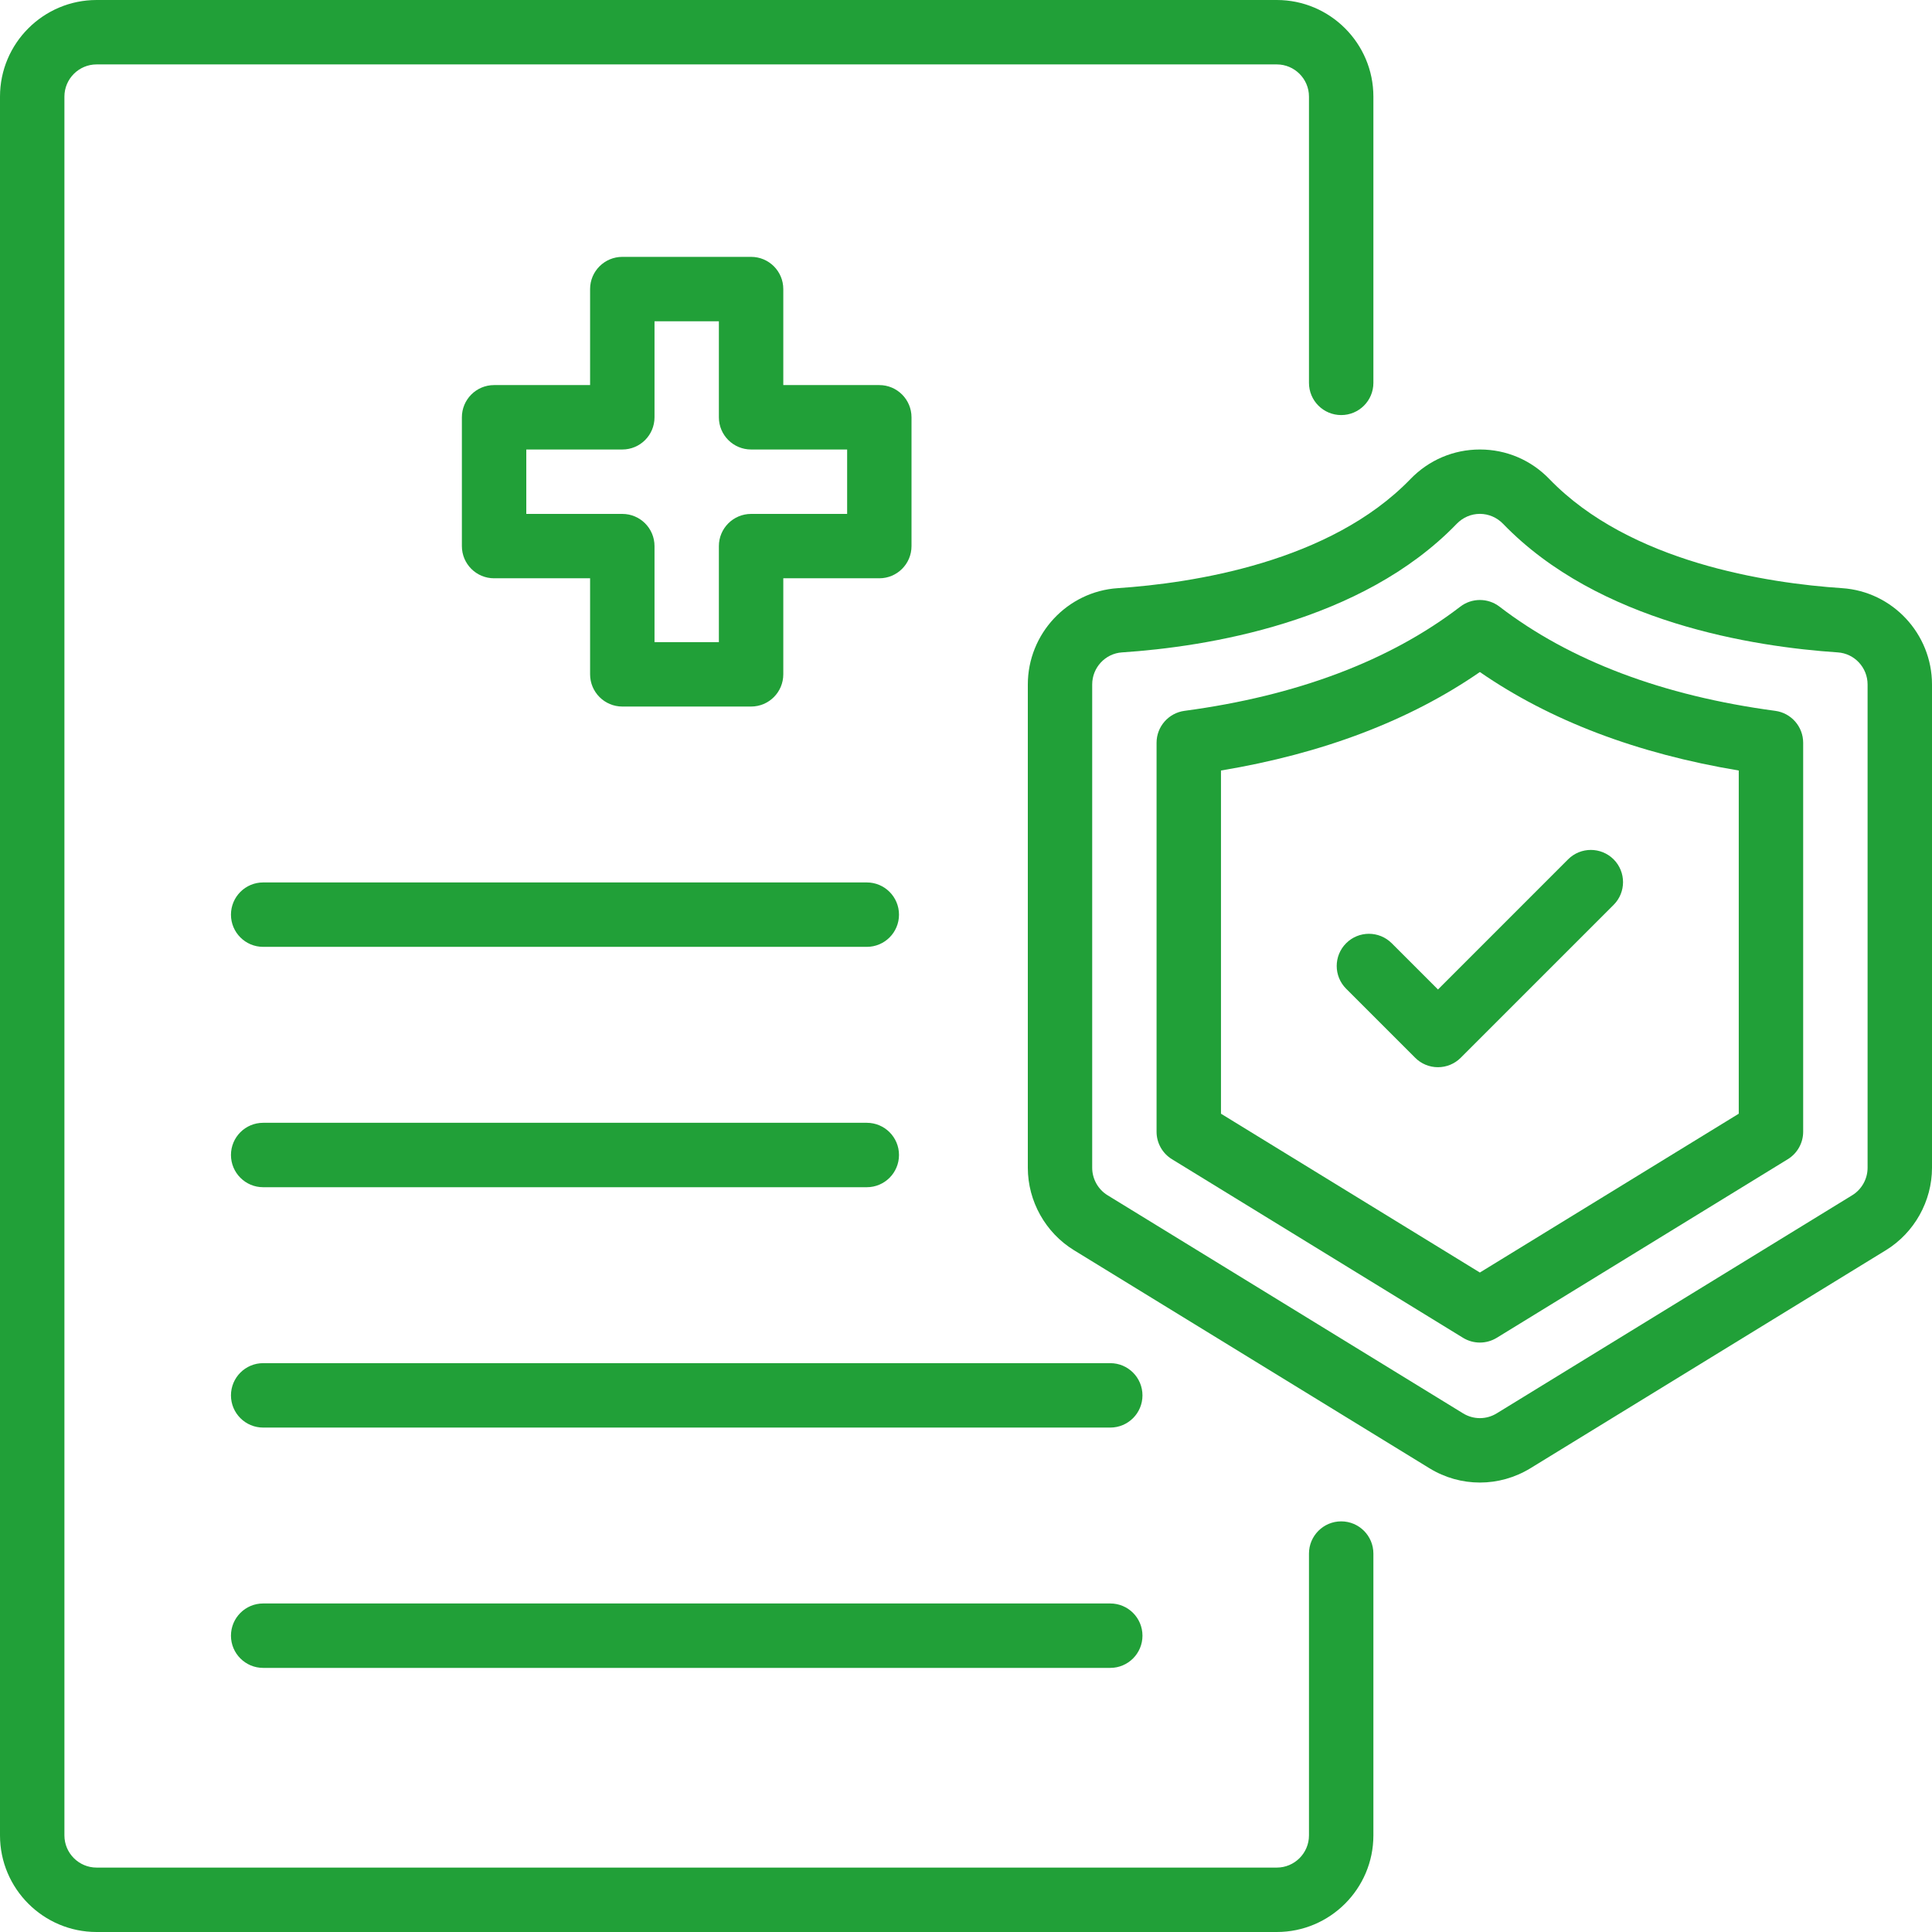 <svg width="44" height="44" viewBox="0 0 44 44" fill="none" xmlns="http://www.w3.org/2000/svg">
<path d="M30.545 34.648C30.14 34.648 29.811 34.977 29.811 35.382V41.8C29.811 42.204 29.482 42.533 29.078 42.533H2.2C1.796 42.533 1.467 42.204 1.467 41.8V2.2C1.467 1.796 1.796 1.467 2.2 1.467H29.078C29.482 1.467 29.811 1.796 29.811 2.2V8.72C29.811 9.125 30.14 9.453 30.545 9.453C30.95 9.453 31.278 9.125 31.278 8.72V2.2C31.278 0.987 30.291 0 29.078 0H2.2C0.987 0 0 0.987 0 2.2V41.8C0 43.013 0.987 44 2.2 44H29.078C30.291 44 31.278 43.013 31.278 41.8V35.382C31.278 34.977 30.95 34.648 30.545 34.648Z" fill="#21A038"/>
<path d="M41.952 13.395C40.249 13.281 37.118 12.808 35.286 10.91C34.867 10.476 34.305 10.237 33.705 10.237H33.704C33.104 10.237 32.542 10.476 32.122 10.91C30.289 12.808 27.158 13.281 25.456 13.395C24.308 13.471 23.408 14.435 23.408 15.589V26.596C23.408 27.356 23.81 28.074 24.458 28.472L32.554 33.438C32.909 33.656 33.306 33.764 33.704 33.764C34.102 33.764 34.5 33.655 34.855 33.438L42.951 28.472C43.598 28.074 44 27.356 44 26.596V15.589C44 14.435 43.101 13.471 41.953 13.395H41.952ZM42.533 26.596C42.533 26.849 42.399 27.089 42.183 27.221L34.087 32.188C33.85 32.334 33.556 32.333 33.32 32.188L25.224 27.221C25.008 27.089 24.874 26.849 24.874 26.596V15.588C24.874 15.204 25.172 14.883 25.552 14.858C27.466 14.731 31.002 14.181 33.176 11.929C33.317 11.784 33.504 11.703 33.704 11.703C33.903 11.704 34.09 11.784 34.231 11.929C36.405 14.18 39.941 14.73 41.855 14.858C42.235 14.883 42.533 15.204 42.533 15.588V26.596H42.533Z" fill="#21A038"/>
<path d="M40.43 16.189C37.866 15.846 35.753 15.047 34.15 13.816C33.887 13.614 33.52 13.614 33.257 13.816C31.653 15.047 29.54 15.846 26.976 16.189C26.612 16.238 26.34 16.549 26.34 16.916V25.775C26.34 26.03 26.473 26.267 26.69 26.4L33.32 30.468C33.438 30.54 33.571 30.576 33.703 30.576C33.836 30.576 33.969 30.54 34.087 30.468L40.716 26.4C40.933 26.267 41.066 26.03 41.066 25.775V16.916C41.066 16.549 40.794 16.238 40.43 16.189ZM39.599 25.364L33.703 28.981L27.807 25.364V17.548C30.126 17.162 32.104 16.41 33.703 15.305C35.302 16.41 37.281 17.162 39.599 17.548V25.364Z" fill="#21A038"/>
<path d="M20.026 8.77H17.839V6.583C17.839 6.178 17.511 5.85 17.106 5.85H14.173C13.768 5.85 13.439 6.178 13.439 6.583V8.77H11.252C10.847 8.77 10.519 9.099 10.519 9.504V12.437C10.519 12.842 10.847 13.17 11.252 13.17H13.439V15.357C13.439 15.762 13.768 16.091 14.173 16.091H17.106C17.511 16.091 17.839 15.762 17.839 15.357V13.17H20.026C20.431 13.17 20.759 12.842 20.759 12.437V9.504C20.759 9.099 20.431 8.77 20.026 8.77ZM19.293 11.704H17.106C16.701 11.704 16.372 12.032 16.372 12.437V14.624H14.906V12.437C14.906 12.032 14.578 11.704 14.173 11.704H11.986V10.237H14.173C14.578 10.237 14.906 9.909 14.906 9.504V7.317H16.372V9.504C16.372 9.909 16.701 10.237 17.106 10.237H19.293V11.704Z" fill="#21A038"/>
<path d="M31.695 21.481C31.408 21.195 30.944 21.195 30.658 21.481C30.371 21.767 30.371 22.232 30.658 22.518L32.23 24.09C32.367 24.228 32.554 24.305 32.748 24.305C32.943 24.305 33.129 24.228 33.267 24.09L36.749 20.608C37.035 20.322 37.035 19.858 36.749 19.571C36.462 19.285 35.998 19.285 35.712 19.571L32.749 22.535L31.695 21.481H31.695Z" fill="#21A038"/>
<path d="M5.993 21.564H19.741C20.146 21.564 20.474 21.236 20.474 20.831C20.474 20.426 20.146 20.097 19.741 20.097H5.993C5.588 20.097 5.26 20.426 5.26 20.831C5.26 21.236 5.588 21.564 5.993 21.564Z" fill="#21A038"/>
<path d="M5.993 27.038H19.741C20.146 27.038 20.474 26.709 20.474 26.304C20.474 25.899 20.146 25.571 19.741 25.571H5.993C5.588 25.571 5.26 25.899 5.26 26.304C5.26 26.709 5.588 27.038 5.993 27.038Z" fill="#21A038"/>
<path d="M25.286 31.045H5.993C5.588 31.045 5.26 31.374 5.26 31.779C5.26 32.184 5.588 32.512 5.993 32.512H25.286C25.691 32.512 26.019 32.184 26.019 31.779C26.019 31.374 25.691 31.045 25.286 31.045Z" fill="#21A038"/>
<path d="M25.286 36.518H5.993C5.588 36.518 5.26 36.846 5.26 37.252C5.26 37.656 5.588 37.985 5.993 37.985H25.286C25.691 37.985 26.019 37.656 26.019 37.252C26.019 36.846 25.691 36.518 25.286 36.518Z" fill="#21A038"/>
</svg>
